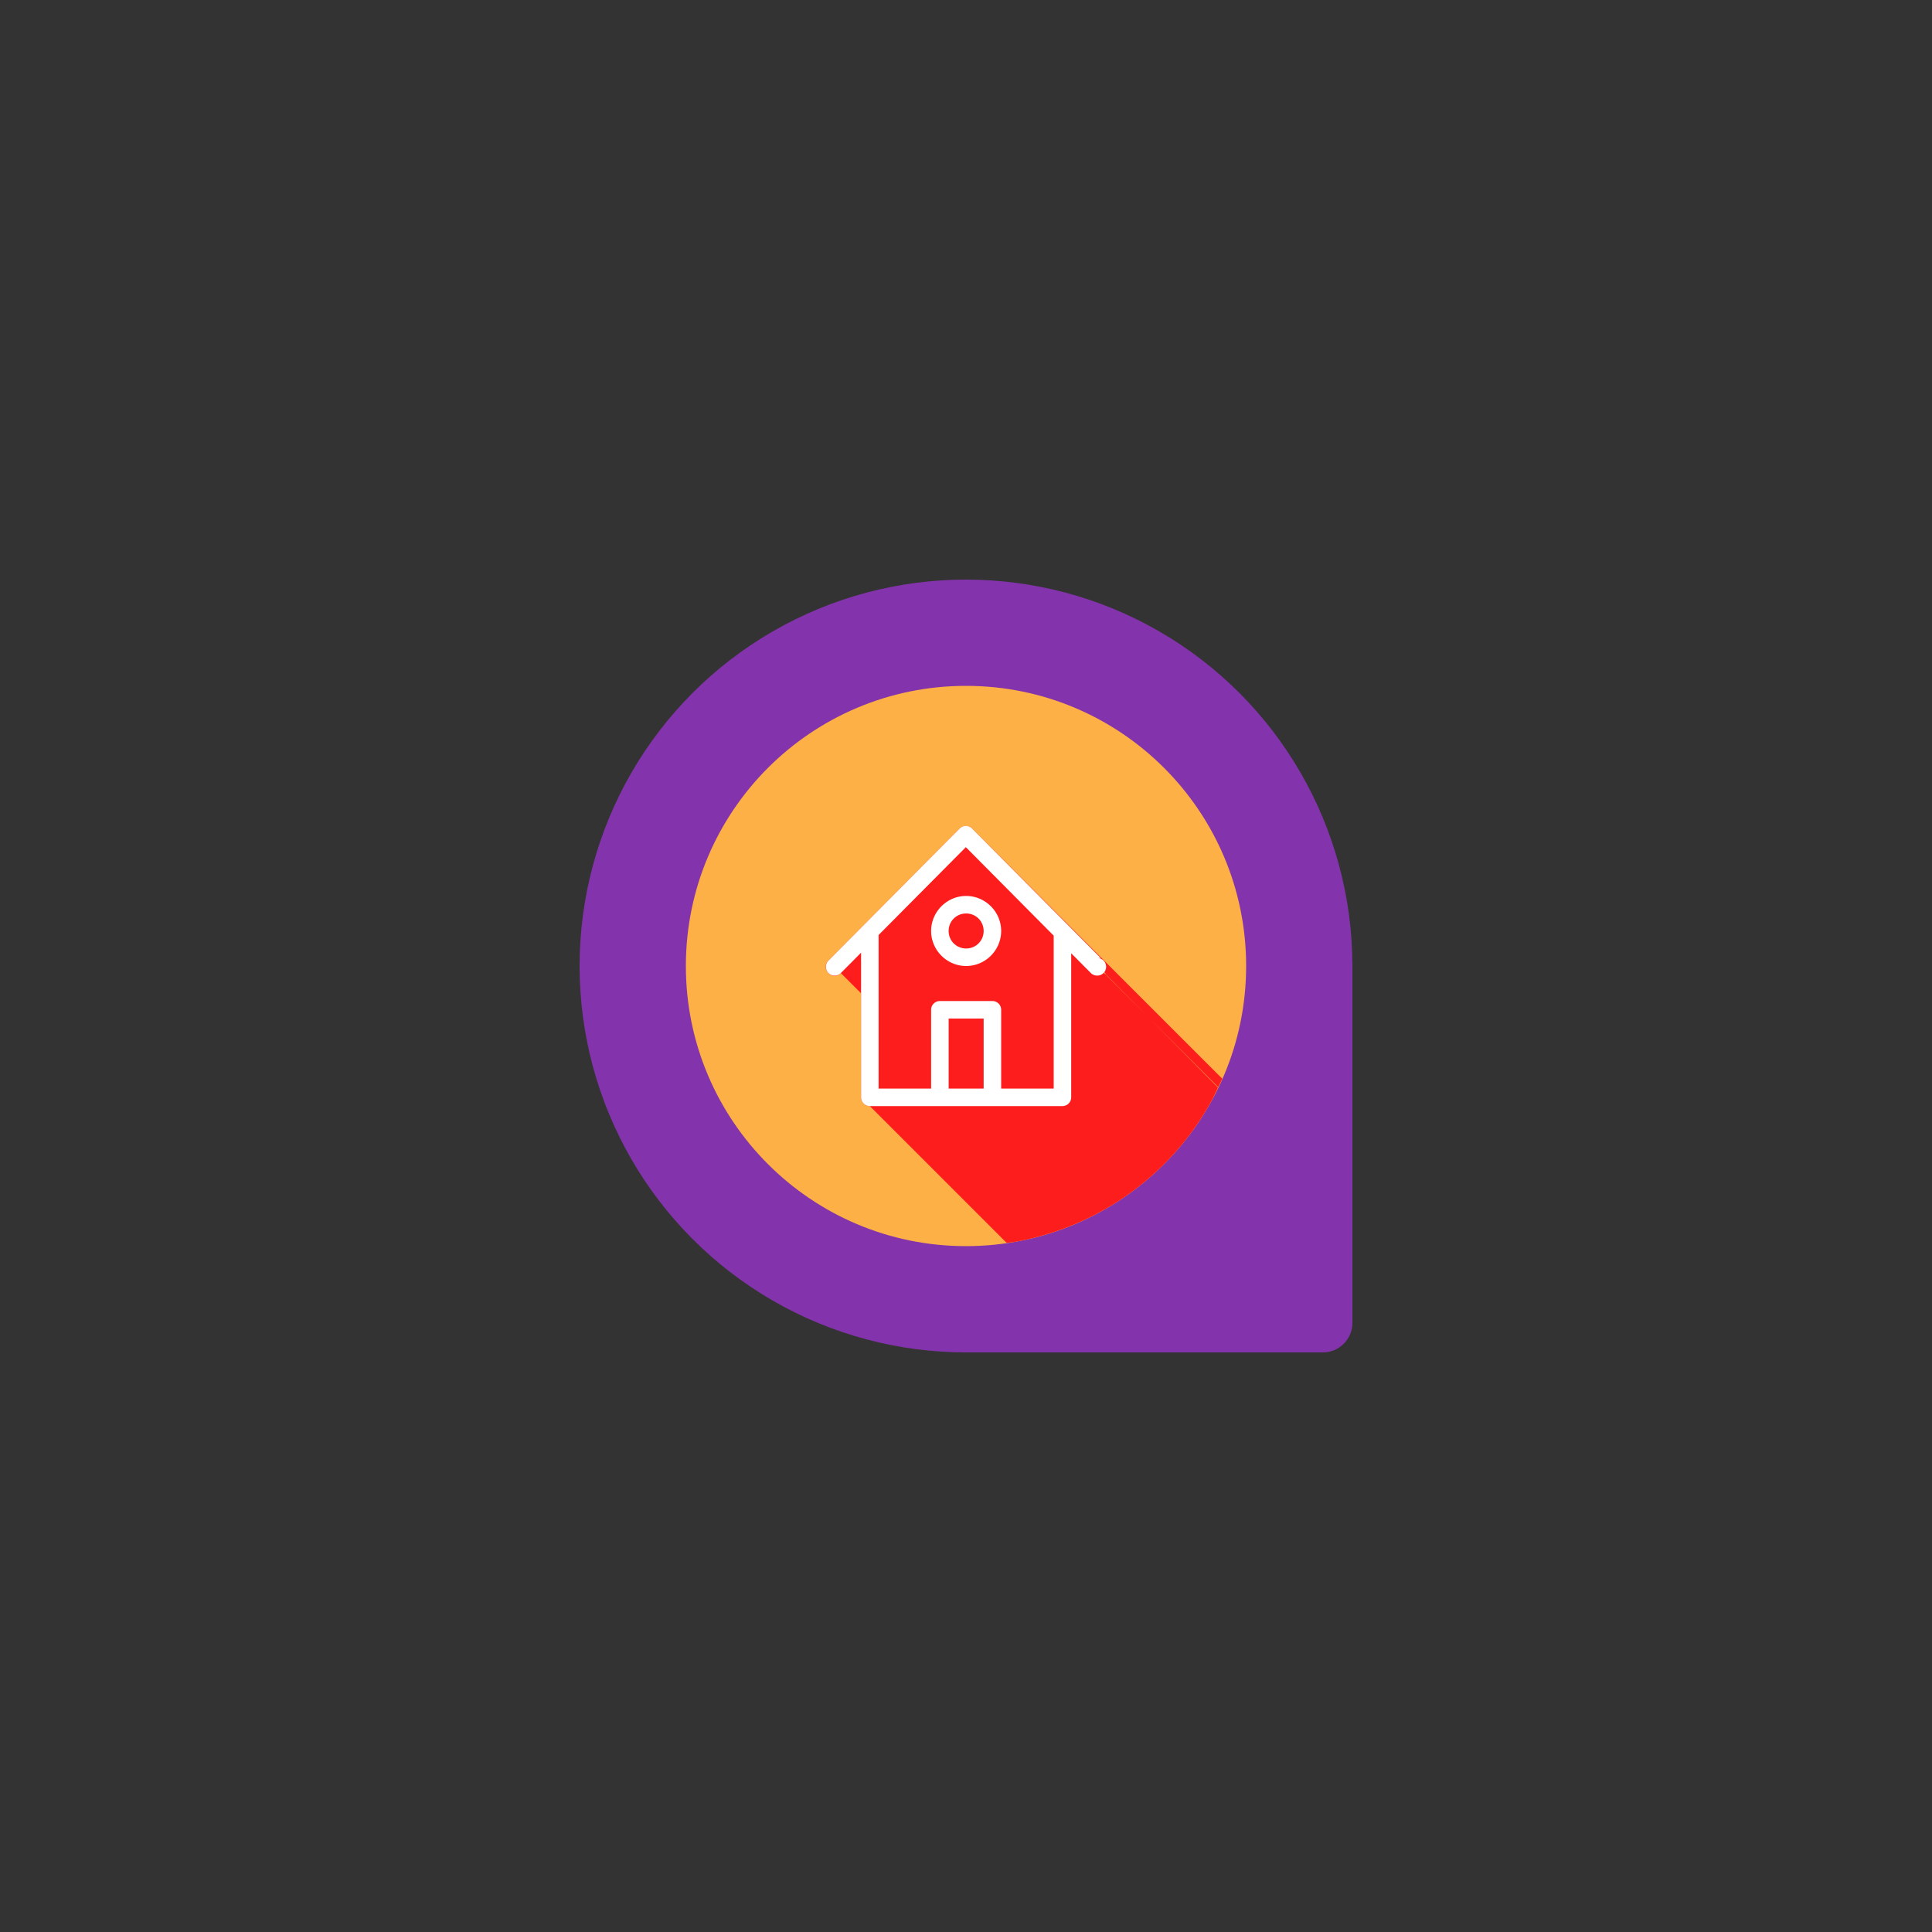 <svg id="SvgjsSvg1078" width="288" height="288" xmlns="http://www.w3.org/2000/svg" version="1.1" xmlns:xlink="http://www.w3.org/1999/xlink" xmlns:svgjs="http://svgjs.com/svgjs"><rect width="100%" height="100%" fill="#333333" stroke="none"/><g id="SvgjsG1088" transform="matrix(0.4,0,0,0.4,86.4,86.4)" fill="#8333ab"><circle id="SvgjsCircle1089" r="144" cx="144" cy="144"></circle><rect id="SvgjsRect1090" width="155" height="155" x="133" y="133" rx="11" ry="11"></rect></g><defs id="SvgjsDefs1079"></defs><g id="SvgjsG1080" transform="matrix(0.29,0,0,0.29,102.24,102.24)"><svg xmlns="http://www.w3.org/2000/svg" viewBox="0 0 32 32" width="288" height="288"><g fill-rule="evenodd" transform="translate(0 -1020.362)" fill="#8333ab" class="color000 svgShape"><circle cx="16" cy="1036.362" r="16" fill="#fcb045" class="colorffa40b svgShape"></circle><path fill="#fd1d1d" style="line-height:normal;text-indent:0;text-align:start;text-decoration-line:none;text-decoration-style:solid;text-decoration-color:#000;text-transform:none;block-progression:tb;isolation:auto;mix-blend-mode:normal" d="M18.322 31.814c.133-.014.265-.03.397-.046a15.999 15.999 0 0 0 3.078-.856 16 16 0 0 0 1.46-.652 16 16 0 0 0 2.688-1.727 16 16 0 0 0 4.096-4.863c.128-.248.249-.498.363-.752l-6.533-6.533c.089-.097.136.239.131.107l6.393 6.455c.025-.05.217-.457.242-.508L16.346 8.15a.501.501 0 0 0-.711 0l-7.492 7.544c-.476.473.236 1.185.709.71l1.156 1.156V23.5a.5.5 0 0 0 .5.5z" color="#000" font-family="sans-serif" font-weight="400" transform="translate(0 1020.362)" class="colorff7712 svgShape"></path><path fill="#ffffff" d="M15.987 1028.362a.501.501 0 0 0-.352.149l-7.492 7.545a.501.501 0 1 0 .711.707l1.154-1.162v8.261a.5.5 0 0 0 .5.5h11a.5.5 0 0 0 .5-.5v-8.228l1.122 1.129a.501.501 0 0 0 .355.146.501.501 0 0 0 .033-1.002h.176l-7.348-7.396a.501.501 0 0 0-.359-.149zm.004 1.213 5.017 5.053v8.734h-3v-4.5a.5.5 0 0 0-.5-.5h-3a.5.5 0 0 0-.5.5v4.5h-3v-8.77l4.983-5.017zm.017 2.787c-1.098 0-2 .902-2 2 0 1.099.902 2 2 2 1.1 0 2-.901 2-2 0-1.098-.9-2-2-2zm0 1c.559 0 1 .442 1 1s-.441 1-1 1c-.558 0-1-.442-1-1s.442-1 1-1zm-1 6h2v4h-2v-4z" color="#000" font-family="sans-serif" font-weight="400" overflow="visible" style="line-height:normal;text-indent:0;text-align:start;text-decoration-line:none;text-decoration-style:solid;text-decoration-color:#000;text-transform:none;block-progression:tb;isolation:auto;mix-blend-mode:normal" class="colorfff svgShape"></path></g></svg></g></svg>